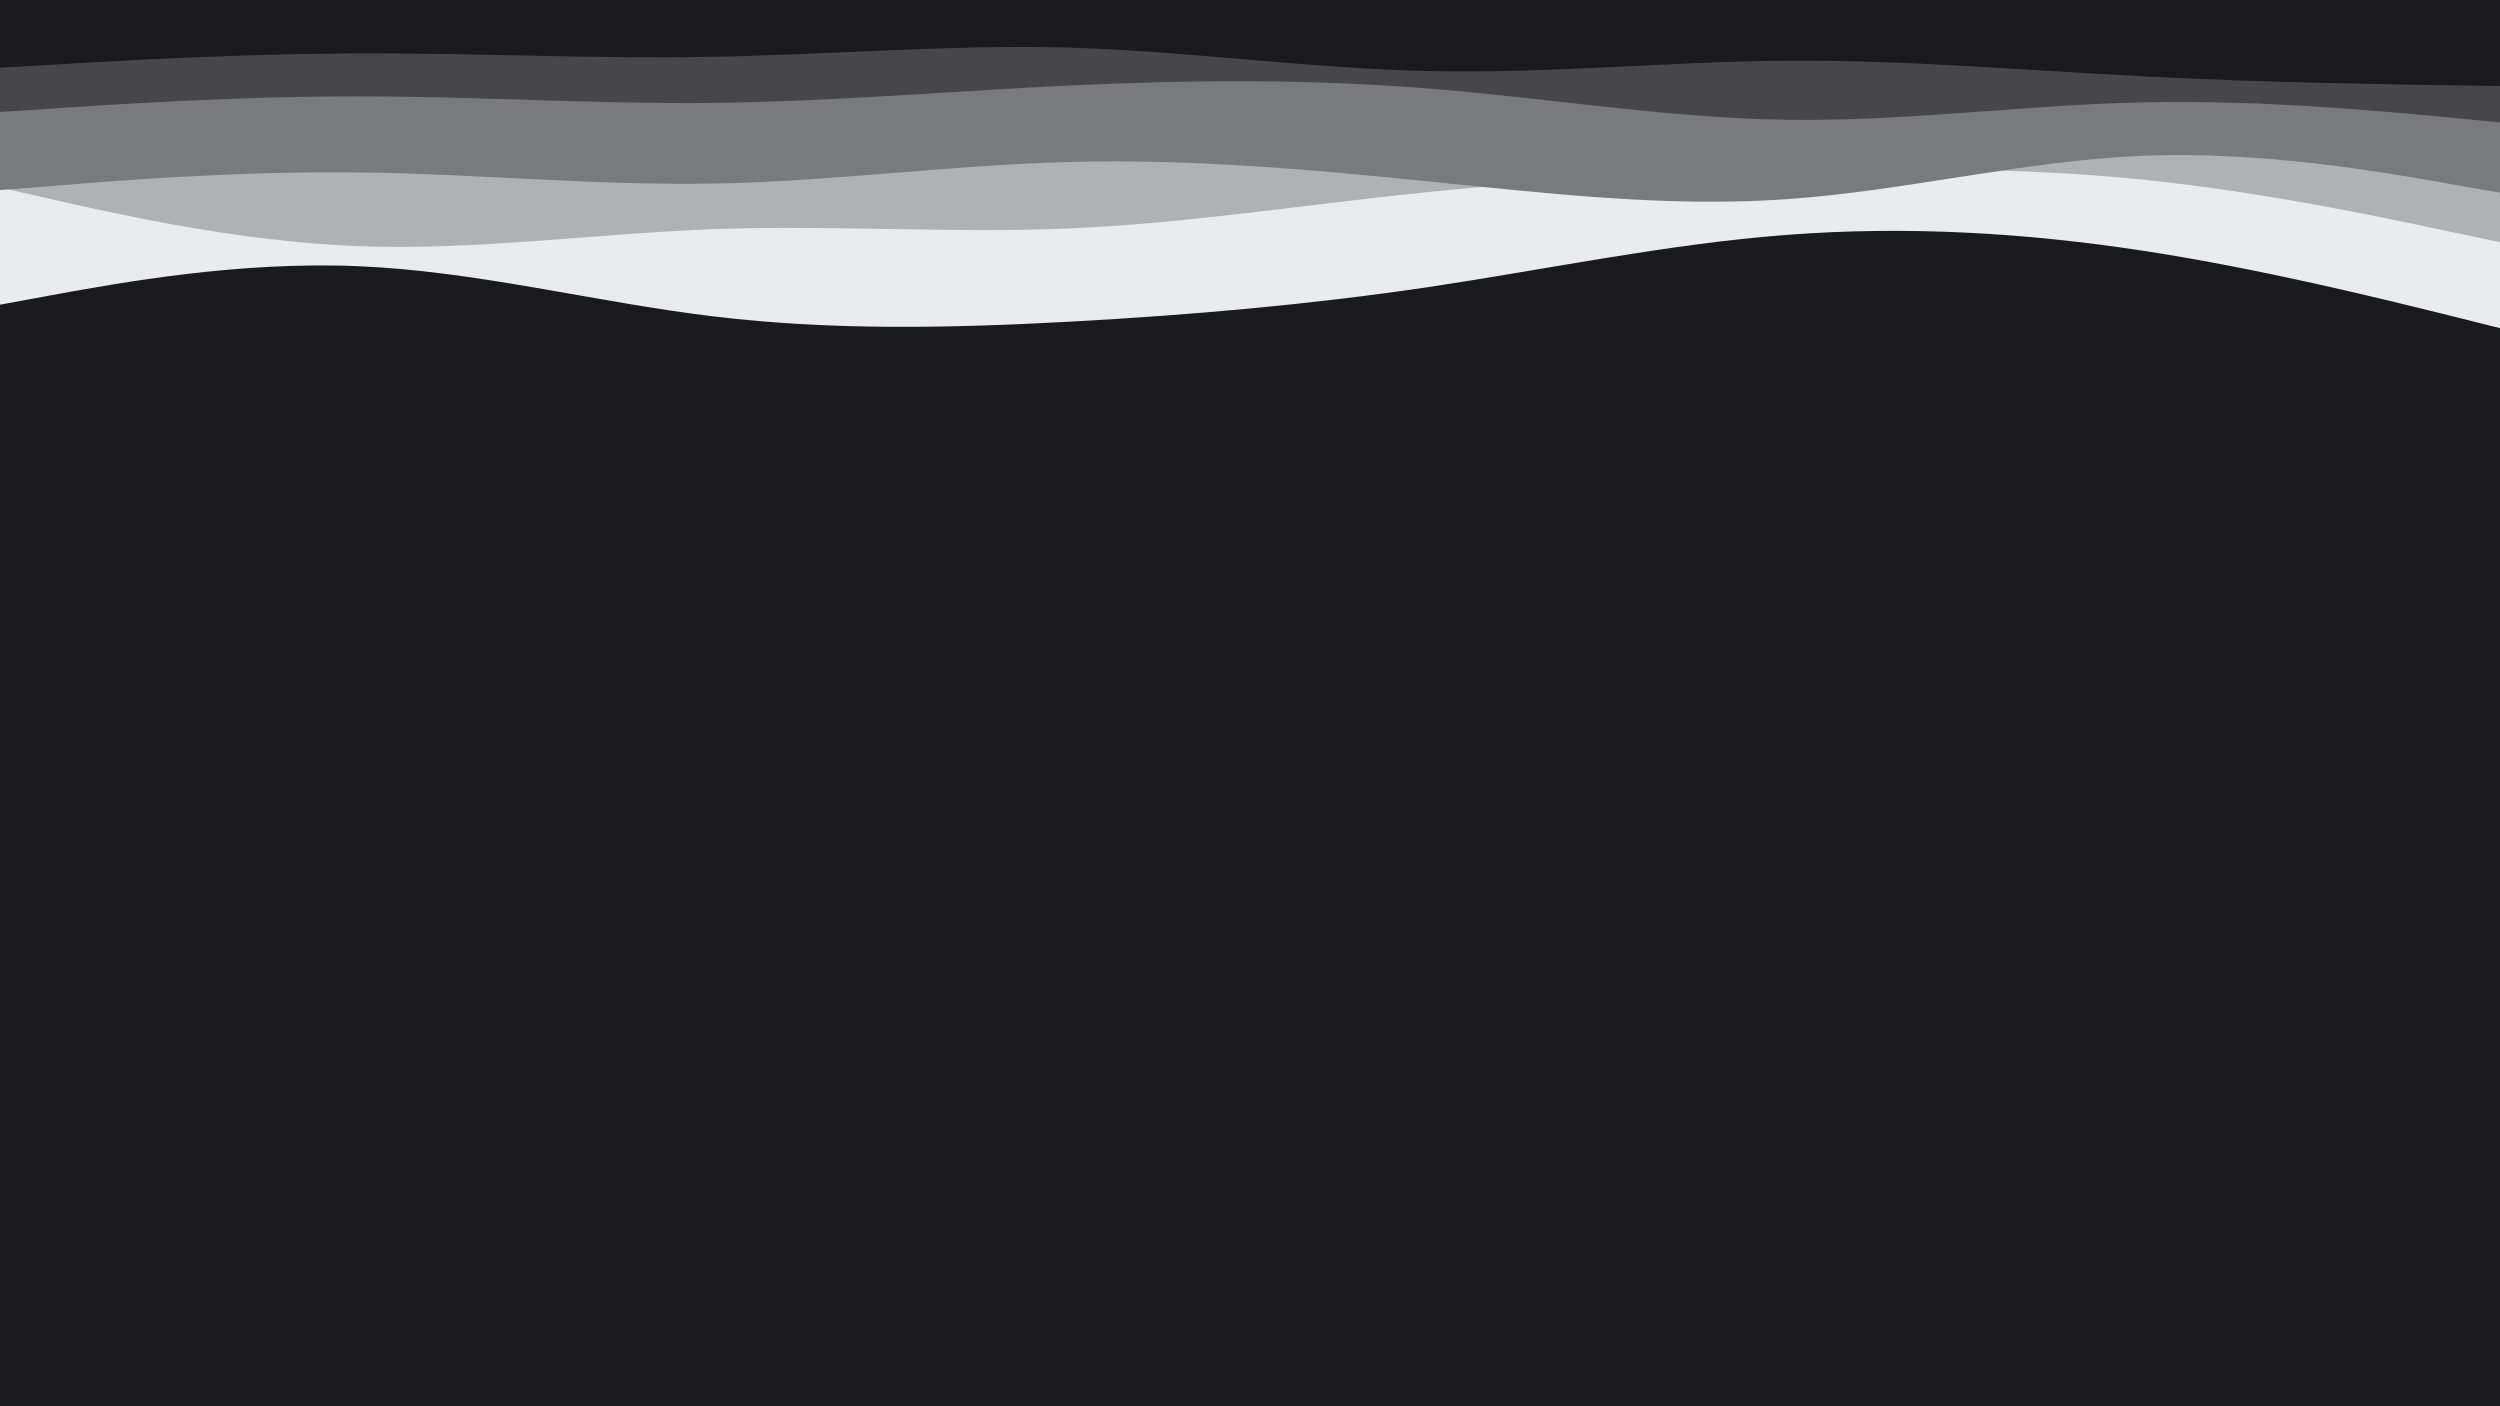 <svg width="960" height="540" viewBox="0 0 960 540" fill="none" xmlns="http://www.w3.org/2000/svg">
<rect x="0" y="0" width="960" height="540" fill="#333333" stroke="none"/>
<g clip-path="url(#clip0_52_435)">
<path d="M960 0H0V540H960V0Z" fill="#1A1A1D"/>
<path d="M0 117L22.8 112.8C45.7 108.7 91.3 100.3 137 102.2C182.7 104 228.3 116 274 121.5C319.7 127 365.3 126 411.2 123.5C457 121 503 117 548.8 110.2C594.7 103.3 640.3 93.7 686 90.2C731.7 86.7 777.3 89.3 823 96.3C868.7 103.3 914.3 114.7 937.2 120.3L960 126V0H937.2C914.3 0 868.7 0 823 0C777.3 0 731.7 0 686 0C640.3 0 594.7 0 548.8 0C503 0 457 0 411.2 0C365.3 0 319.7 0 274 0C228.3 0 182.7 0 137 0C91.3 0 45.7 0 22.8 0H0V117Z" fill="#E9ECEF"/>
<path d="M0 72L22.8 77.2C45.7 82.3 91.3 92.7 137 94.5C182.7 96.3 228.3 89.7 274 88C319.7 86.3 365.3 89.7 411.2 87.7C457 85.7 503 78.3 548.8 73.7C594.7 69 640.3 67 686 65.8C731.7 64.7 777.3 64.3 823 69C868.7 73.7 914.3 83.3 937.2 88.2L960 93V0H937.2C914.3 0 868.7 0 823 0C777.3 0 731.7 0 686 0C640.3 0 594.7 0 548.8 0C503 0 457 0 411.2 0C365.3 0 319.7 0 274 0C228.3 0 182.7 0 137 0C91.3 0 45.7 0 22.8 0H0V72Z" fill="#AFB1B5"/>
<path d="M0 73L22.8 71.2C45.7 69.3 91.3 65.7 137 66.2C182.7 66.7 228.3 71.3 274 70.5C319.7 69.7 365.3 63.3 411.2 62.2C457 61 503 65 548.8 69.7C594.7 74.3 640.3 79.7 686 76.5C731.7 73.3 777.3 61.7 823 59.8C868.7 58 914.3 66 937.2 70L960 74V0H937.2C914.3 0 868.7 0 823 0C777.3 0 731.7 0 686 0C640.3 0 594.7 0 548.8 0C503 0 457 0 411.2 0C365.3 0 319.7 0 274 0C228.3 0 182.7 0 137 0C91.3 0 45.7 0 22.8 0H0V73Z" fill="#797A7E"/>
<path d="M0 43L22.8 41.5C45.7 40 91.3 37 137 37C182.7 37 228.3 40 274 39.5C319.7 39 365.3 35 411.2 32.8C457 30.7 503 30.3 548.8 34C594.7 37.7 640.3 45.3 686 46C731.7 46.7 777.3 40.3 823 39.3C868.7 38.3 914.3 42.7 937.2 44.8L960 47V0H937.2C914.3 0 868.7 0 823 0C777.3 0 731.7 0 686 0C640.3 0 594.7 0 548.8 0C503 0 457 0 411.2 0C365.3 0 319.7 0 274 0C228.3 0 182.7 0 137 0C91.3 0 45.7 0 22.8 0H0V43Z" fill="#47474B"/>
<path d="M0 26L22.8 24.7C45.7 23.3 91.3 20.7 137 20.5C182.7 20.3 228.3 22.7 274 21.8C319.7 21 365.3 17 411.2 18.3C457 19.7 503 26.3 548.8 27.3C594.7 28.3 640.3 23.7 686 23.3C731.7 23 777.3 27 823 29.3C868.7 31.7 914.3 32.3 937.2 32.7L960 33V0H937.2C914.3 0 868.7 0 823 0C777.3 0 731.7 0 686 0C640.3 0 594.7 0 548.8 0C503 0 457 0 411.2 0C365.3 0 319.7 0 274 0C228.3 0 182.7 0 137 0C91.3 0 45.7 0 22.8 0H0V26Z" fill="#1A1A1D"/>
</g>
<defs>
<clipPath id="clip0_52_435">
<rect width="960" height="540" fill="white"/>
</clipPath>
</defs>
</svg>
